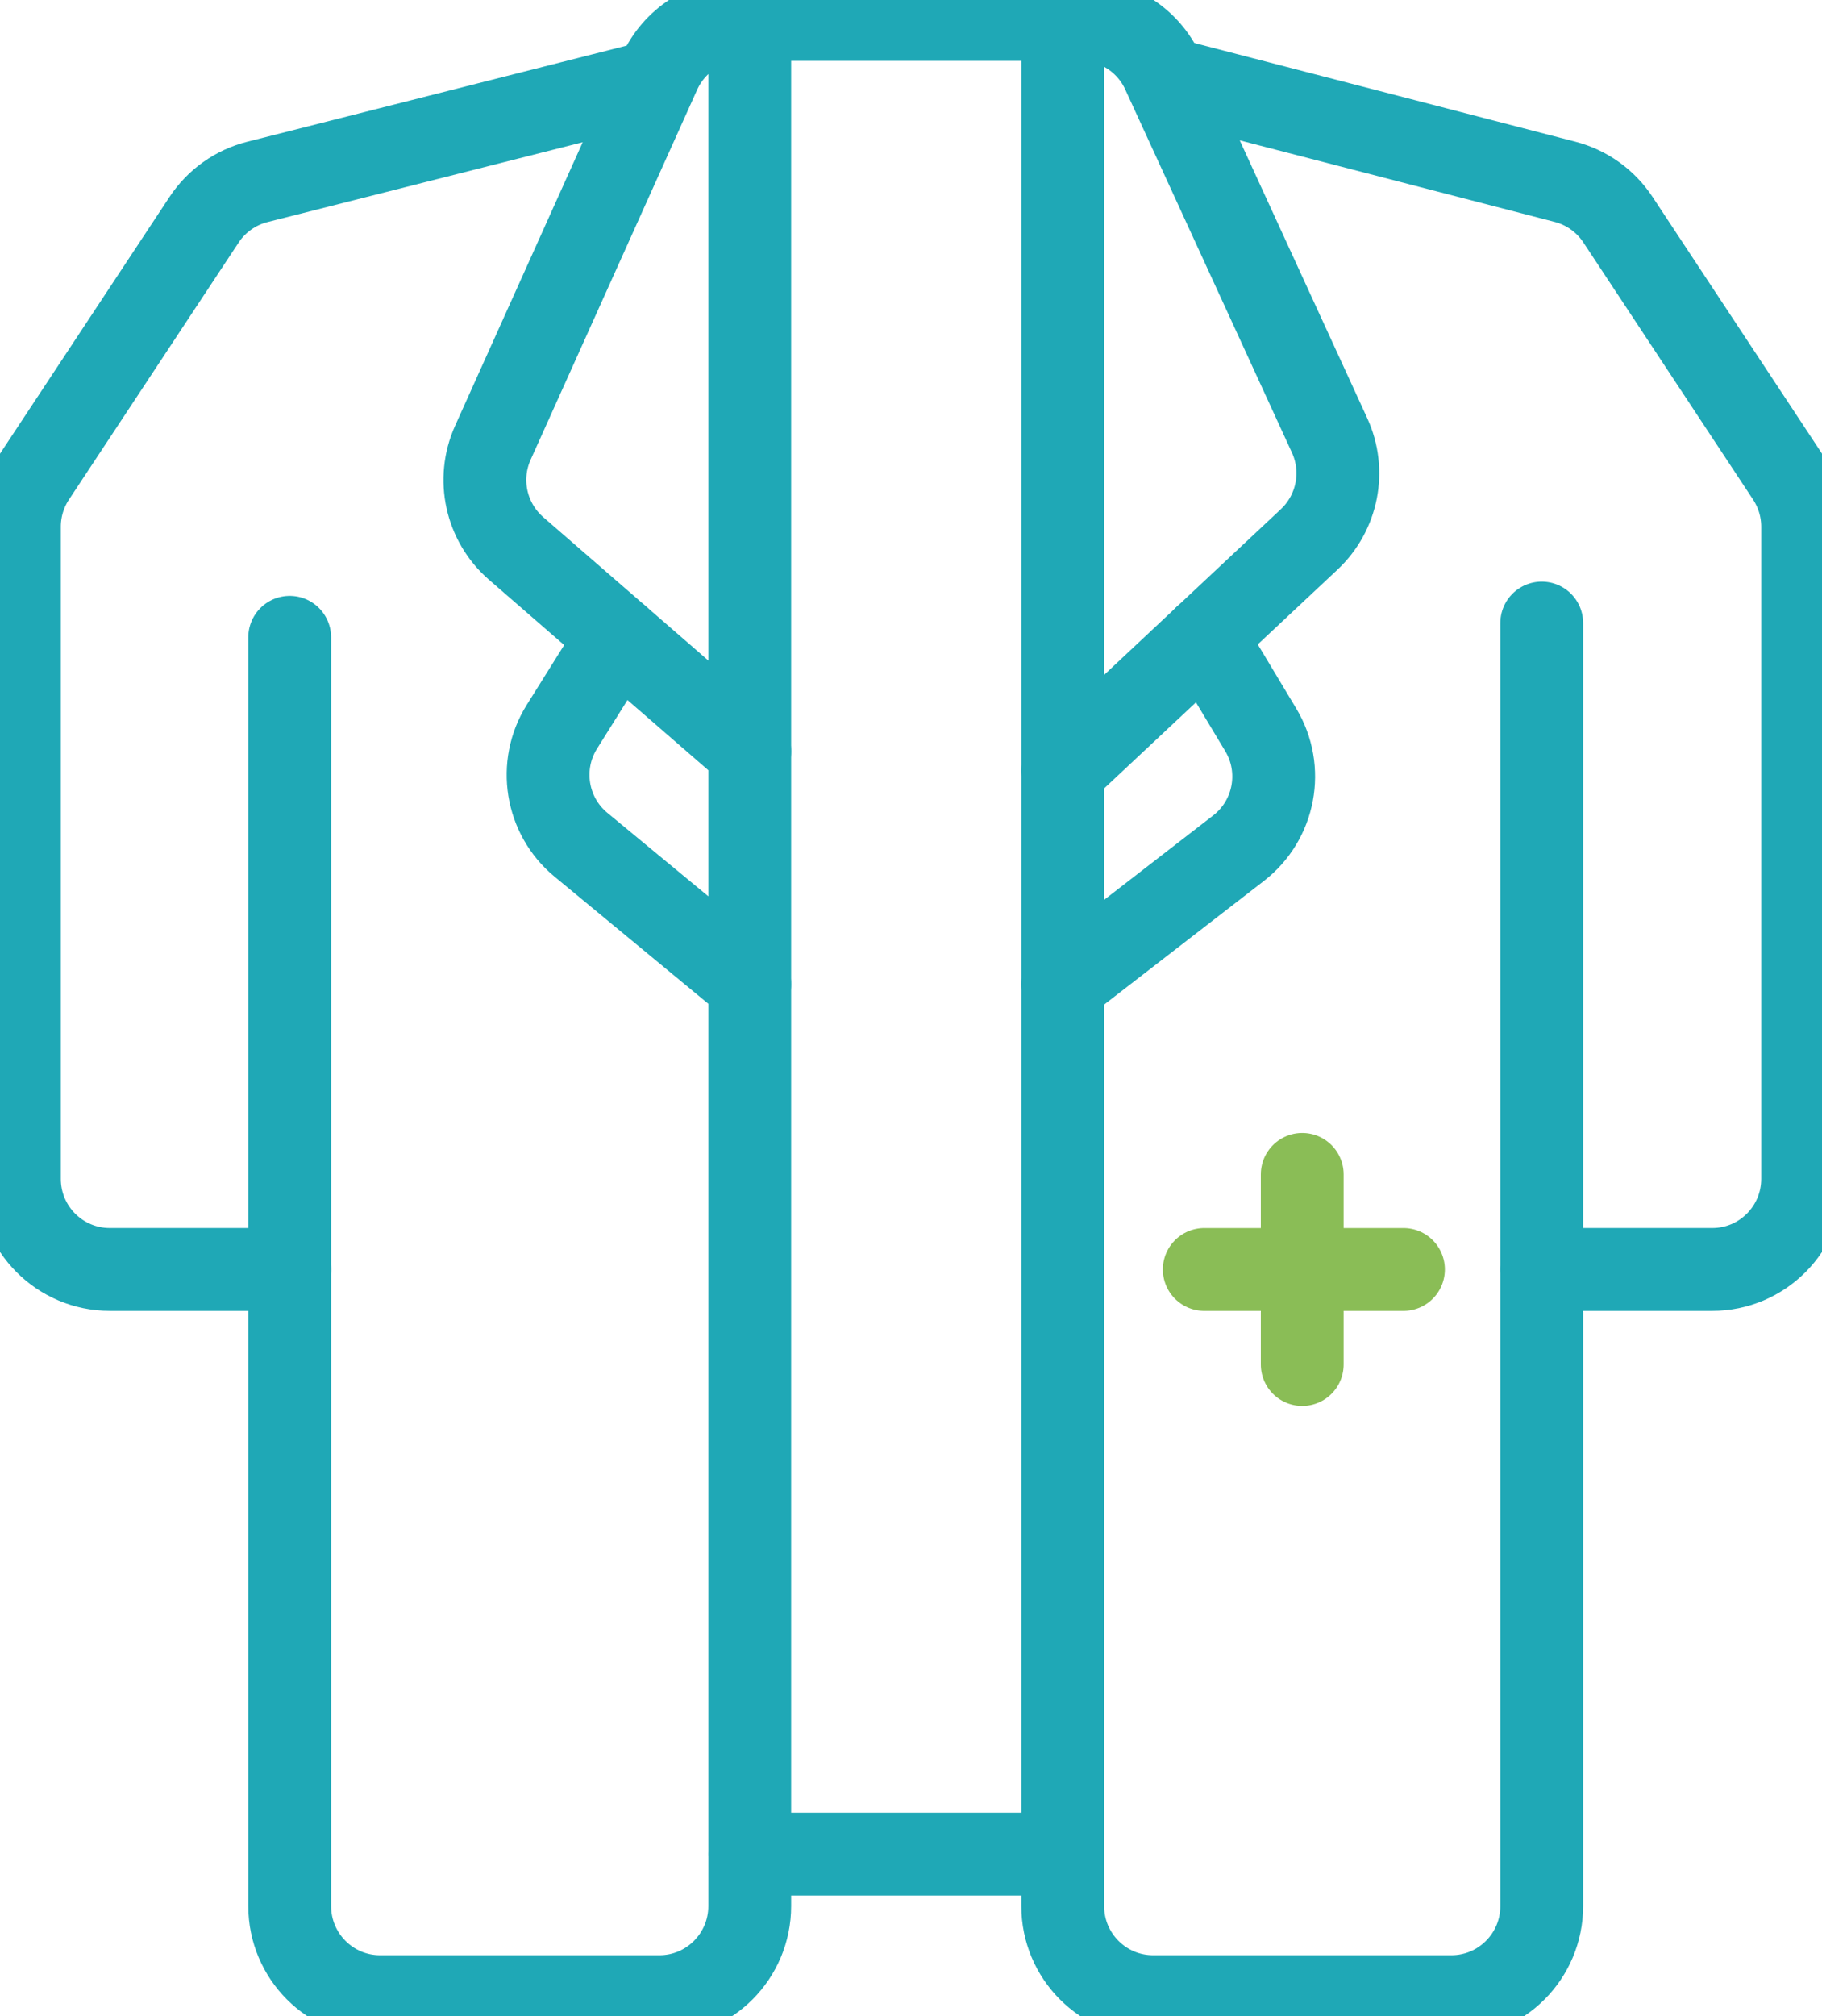 <svg width="132" height="146" viewBox="0 0 132 146" fill="none" xmlns="http://www.w3.org/2000/svg">
<g clip-path="url(#clip0_21_19776)">
<path d="M20.988 46.152V138.032C20.988 141.656 23.92 144.593 27.537 144.593H47.768C51.386 144.593 54.317 141.656 54.317 138.032V1.407" stroke="#1FA8B6" stroke-width="6" stroke-linecap="round" stroke-linejoin="round"/>
<path d="M47.447 5.881L18.639 13.175C17.058 13.575 15.682 14.554 14.783 15.916L2.494 34.525C1.785 35.598 1.406 36.856 1.406 38.144V85.37C1.406 88.994 4.338 91.93 7.955 91.93H20.991" stroke="#1FA8B6" stroke-width="6" stroke-linecap="round" stroke-linejoin="round"/>
<path d="M76.992 1.407V138.032C76.992 141.656 79.924 144.593 83.541 144.593H105.146C108.764 144.593 111.695 141.656 111.695 138.032V45.119" stroke="#1FA8B6" stroke-width="6" stroke-linecap="round" stroke-linejoin="round"/>
<path d="M85.242 5.881L113.386 13.167C114.953 13.573 116.316 14.546 117.21 15.898L129.51 34.525C130.218 35.598 130.597 36.856 130.597 38.144V85.37C130.597 88.994 127.666 91.93 124.048 91.93H111.699" stroke="#1FA8B6" stroke-width="6" stroke-linecap="round" stroke-linejoin="round"/>
<path d="M54.319 54.413L37.389 39.714C35.202 37.815 34.518 34.703 35.708 32.06L47.77 5.27C48.83 2.918 51.165 1.407 53.74 1.407H78.298C80.856 1.407 83.18 2.898 84.247 5.226L96.324 31.528C97.504 34.094 96.908 37.129 94.849 39.061L76.996 55.792" stroke="#1FA8B6" stroke-width="6" stroke-linecap="round" stroke-linejoin="round"/>
<path d="M76.992 71.278L89.729 61.425C92.359 59.389 93.052 55.703 91.338 52.851L87.301 46.13" stroke="#1FA8B6" stroke-width="6" stroke-linecap="round" stroke-linejoin="round"/>
<path d="M54.317 71.278L42.09 61.176C39.552 59.08 38.96 55.422 40.708 52.63L44.777 46.13" stroke="#1FA8B6" stroke-width="6" stroke-linecap="round" stroke-linejoin="round"/>
<path d="M94.344 85.046V98.814" stroke="#8ABD56" stroke-width="6" stroke-linecap="round" stroke-linejoin="round"/>
<path d="M101.678 91.931H87.246" stroke="#8ABD56" stroke-width="6" stroke-linecap="round" stroke-linejoin="round"/>
<path d="M54.316 134.268H76.993" stroke="#1FA8B6" stroke-width="6" stroke-linecap="round" stroke-linejoin="round"/>
</g>
<defs>
<clipPath id="clip0_21_19776">
<rect width="132" height="146" fill="white"/>
</clipPath>
</defs>
</svg>

